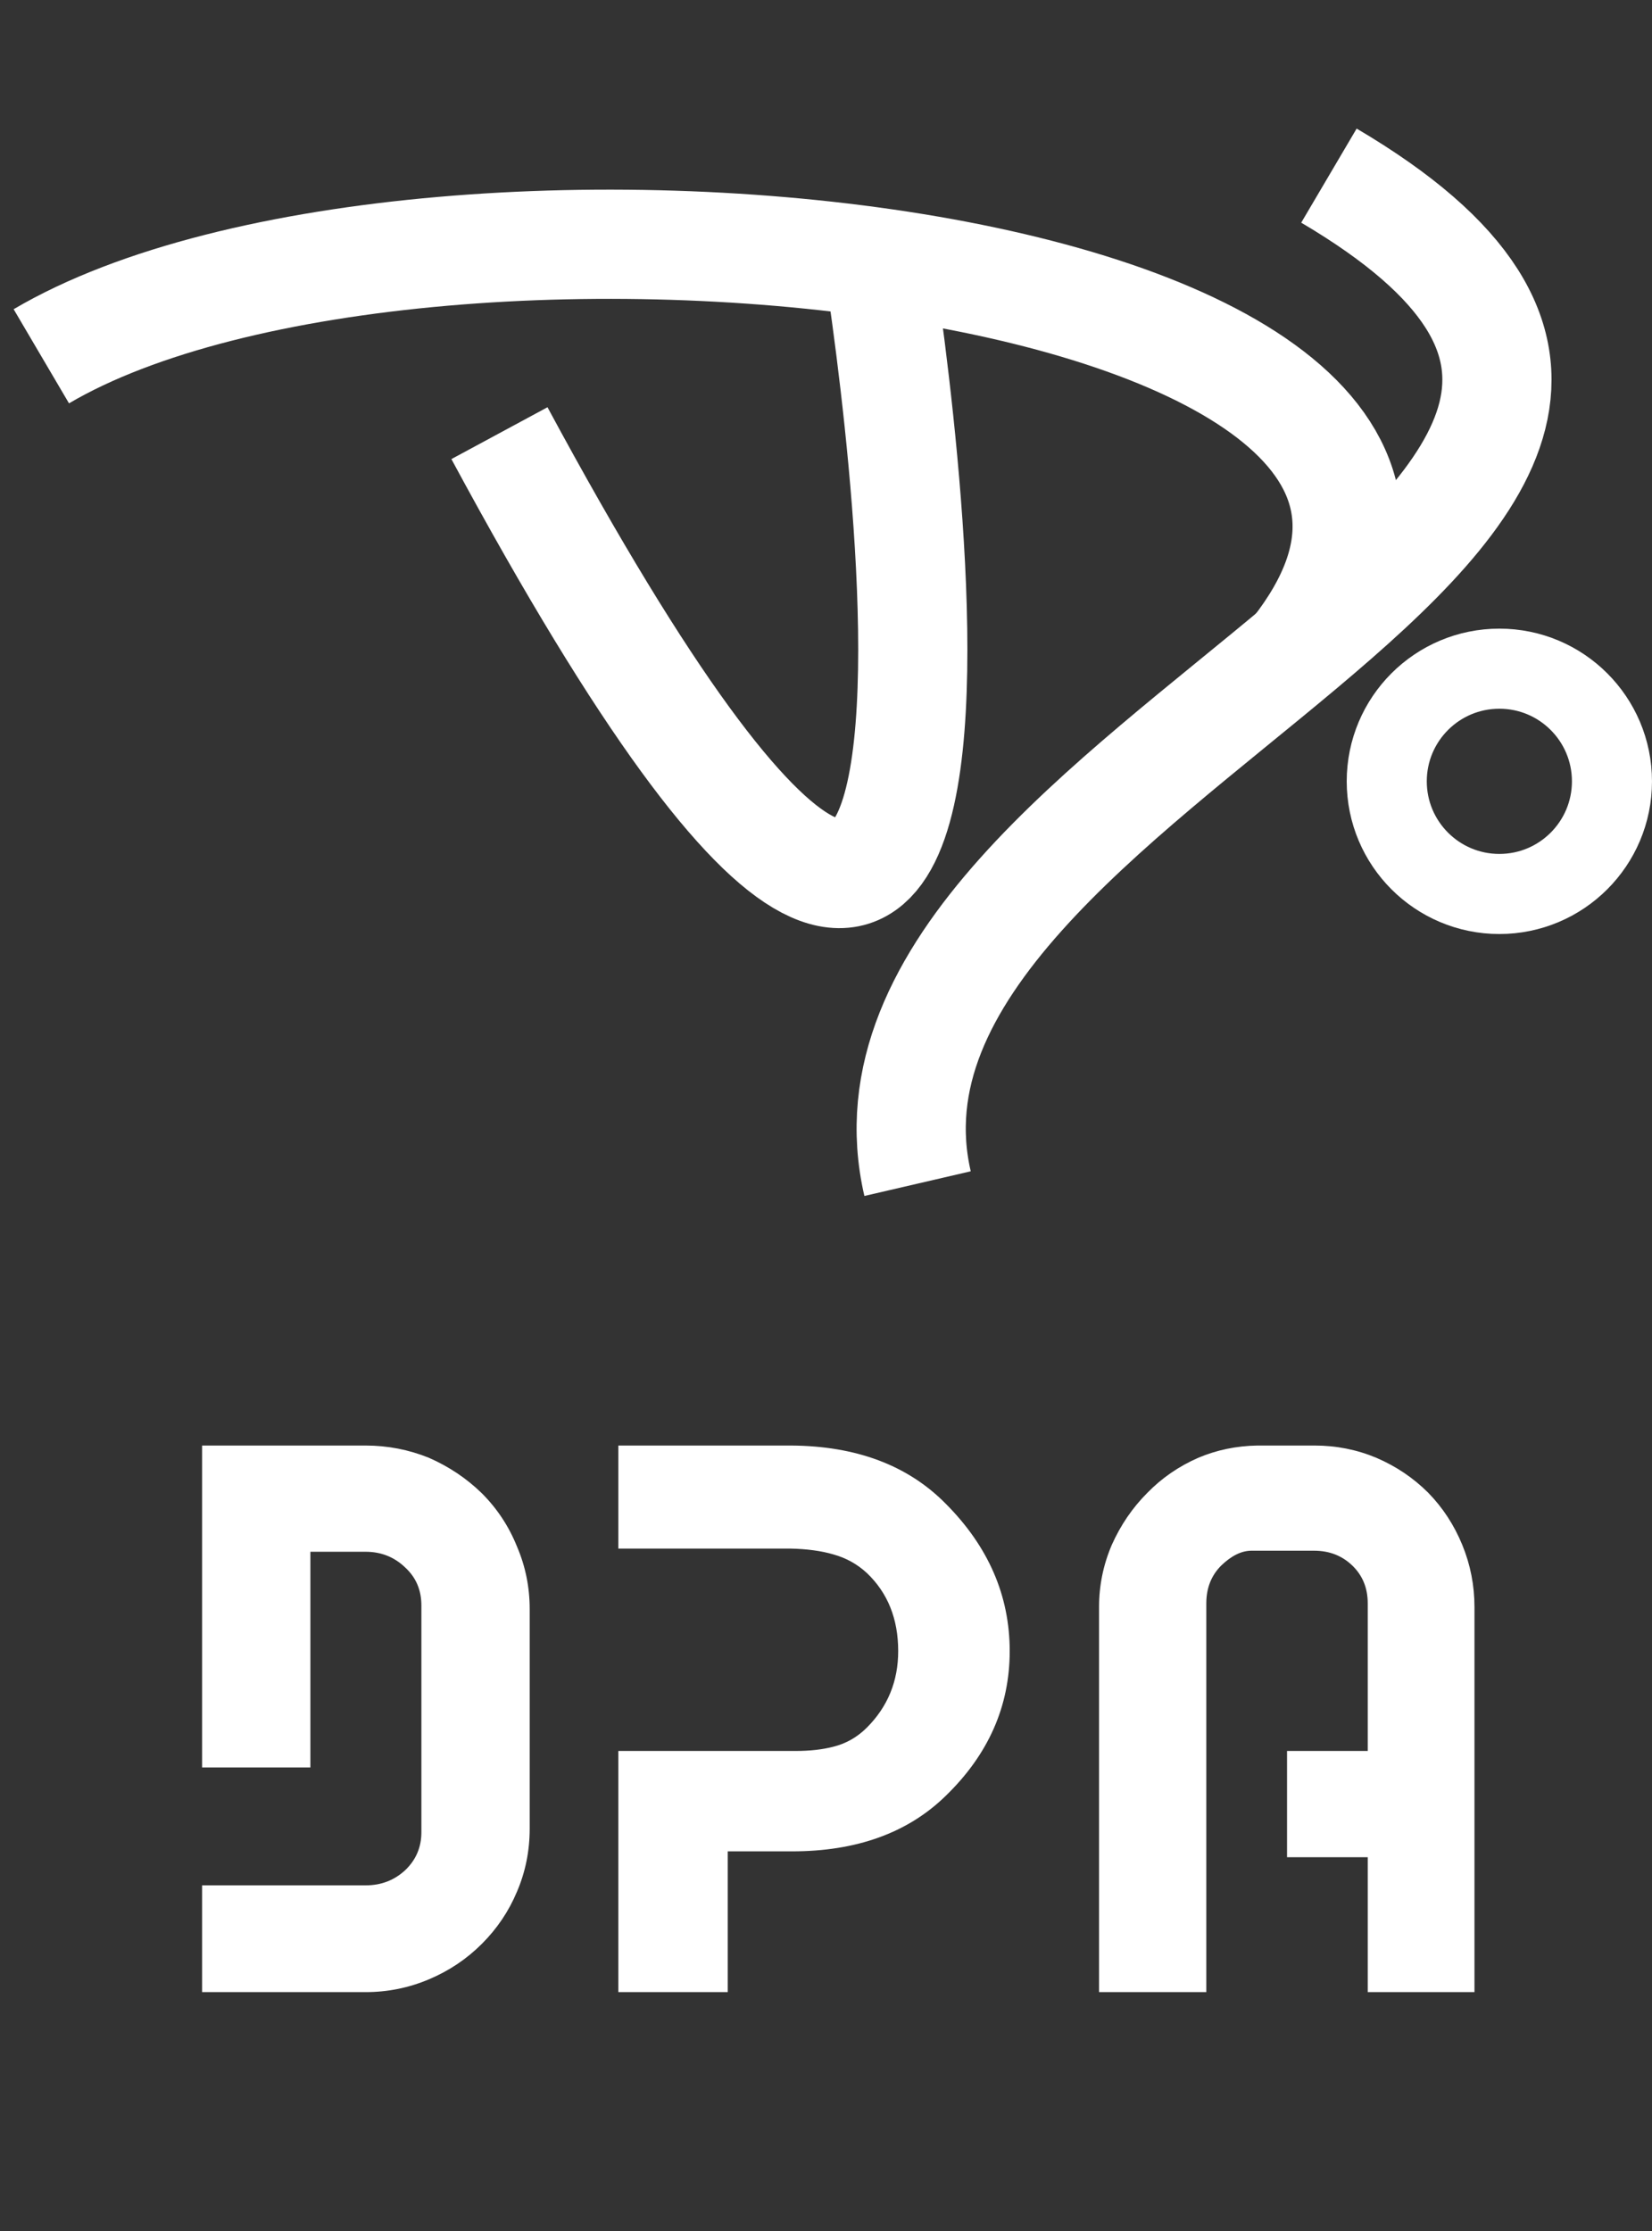 <svg width="80" height="108" viewBox="0 0 80 108" fill="none" xmlns="http://www.w3.org/2000/svg">
<rect x="0" y="0" width="80" height="108" fill="#333333" stroke="none"/>
<circle cx="72.608" cy="37.823" r="5.453" stroke="white" stroke-width="3.877"/>
<path d="M64.355 8.502C92.078 24.84 39.67 36.751 44.434 57.298" stroke="white" stroke-width="5.287"/>
<path d="M42.35 11.441C42.35 11.441 52.772 73.974 24.186 20.969" stroke="white" stroke-width="5.287"/>
<path d="M2.001 17.247C20.586 6.311 77.785 12.334 62.746 31.54" stroke="white" stroke-width="5.287"/>
<path d="M25.034 74.862C25.446 75.822 25.651 76.834 25.651 77.897V88.516C25.651 89.597 25.446 90.617 25.034 91.576C24.64 92.519 24.074 93.359 23.337 94.097C22.6 94.834 21.743 95.408 20.766 95.819C19.789 96.231 18.769 96.436 17.706 96.436H9.786V91.268H17.706C18.46 91.268 19.103 91.019 19.634 90.522C20.149 90.025 20.406 89.416 20.406 88.697V77.716C20.406 76.979 20.149 76.371 19.634 75.891C19.103 75.376 18.46 75.119 17.706 75.119H15.031V85.559H9.786V69.977H17.706C18.769 69.977 19.789 70.174 20.766 70.568C21.743 70.996 22.6 71.571 23.337 72.291C24.074 73.028 24.64 73.885 25.034 74.862ZM45.784 72.779C47.859 74.854 48.896 77.237 48.896 79.928C48.896 82.602 47.859 84.942 45.784 86.948C43.95 88.731 41.473 89.622 38.353 89.622H35.242V96.436H29.944V84.762H38.533C39.219 84.762 39.827 84.694 40.359 84.556C40.976 84.402 41.516 84.094 41.979 83.631C42.99 82.619 43.496 81.385 43.496 79.928C43.496 78.368 42.99 77.108 41.979 76.148C41.516 75.719 40.976 75.419 40.359 75.248C39.776 75.076 39.081 74.982 38.276 74.965H29.944V69.977H38.301C41.456 69.994 43.95 70.928 45.784 72.779ZM70.812 74.785C71.206 75.745 71.403 76.748 71.403 77.794V96.436H66.234V89.905H62.326V84.762H66.234V77.614C66.234 76.876 65.986 76.268 65.489 75.788C64.992 75.308 64.374 75.068 63.637 75.068H60.603C60.123 75.068 59.634 75.308 59.137 75.788C58.657 76.268 58.417 76.876 58.417 77.614V96.436H53.223V77.794C53.223 76.748 53.429 75.745 53.84 74.785C54.269 73.825 54.843 72.985 55.563 72.265C56.266 71.545 57.089 70.979 58.032 70.568C58.923 70.191 59.874 69.994 60.886 69.977H63.663C64.709 69.977 65.703 70.174 66.646 70.568C67.606 70.979 68.446 71.545 69.166 72.265C69.869 72.985 70.417 73.825 70.812 74.785Z" fill="white"/>
</svg>
